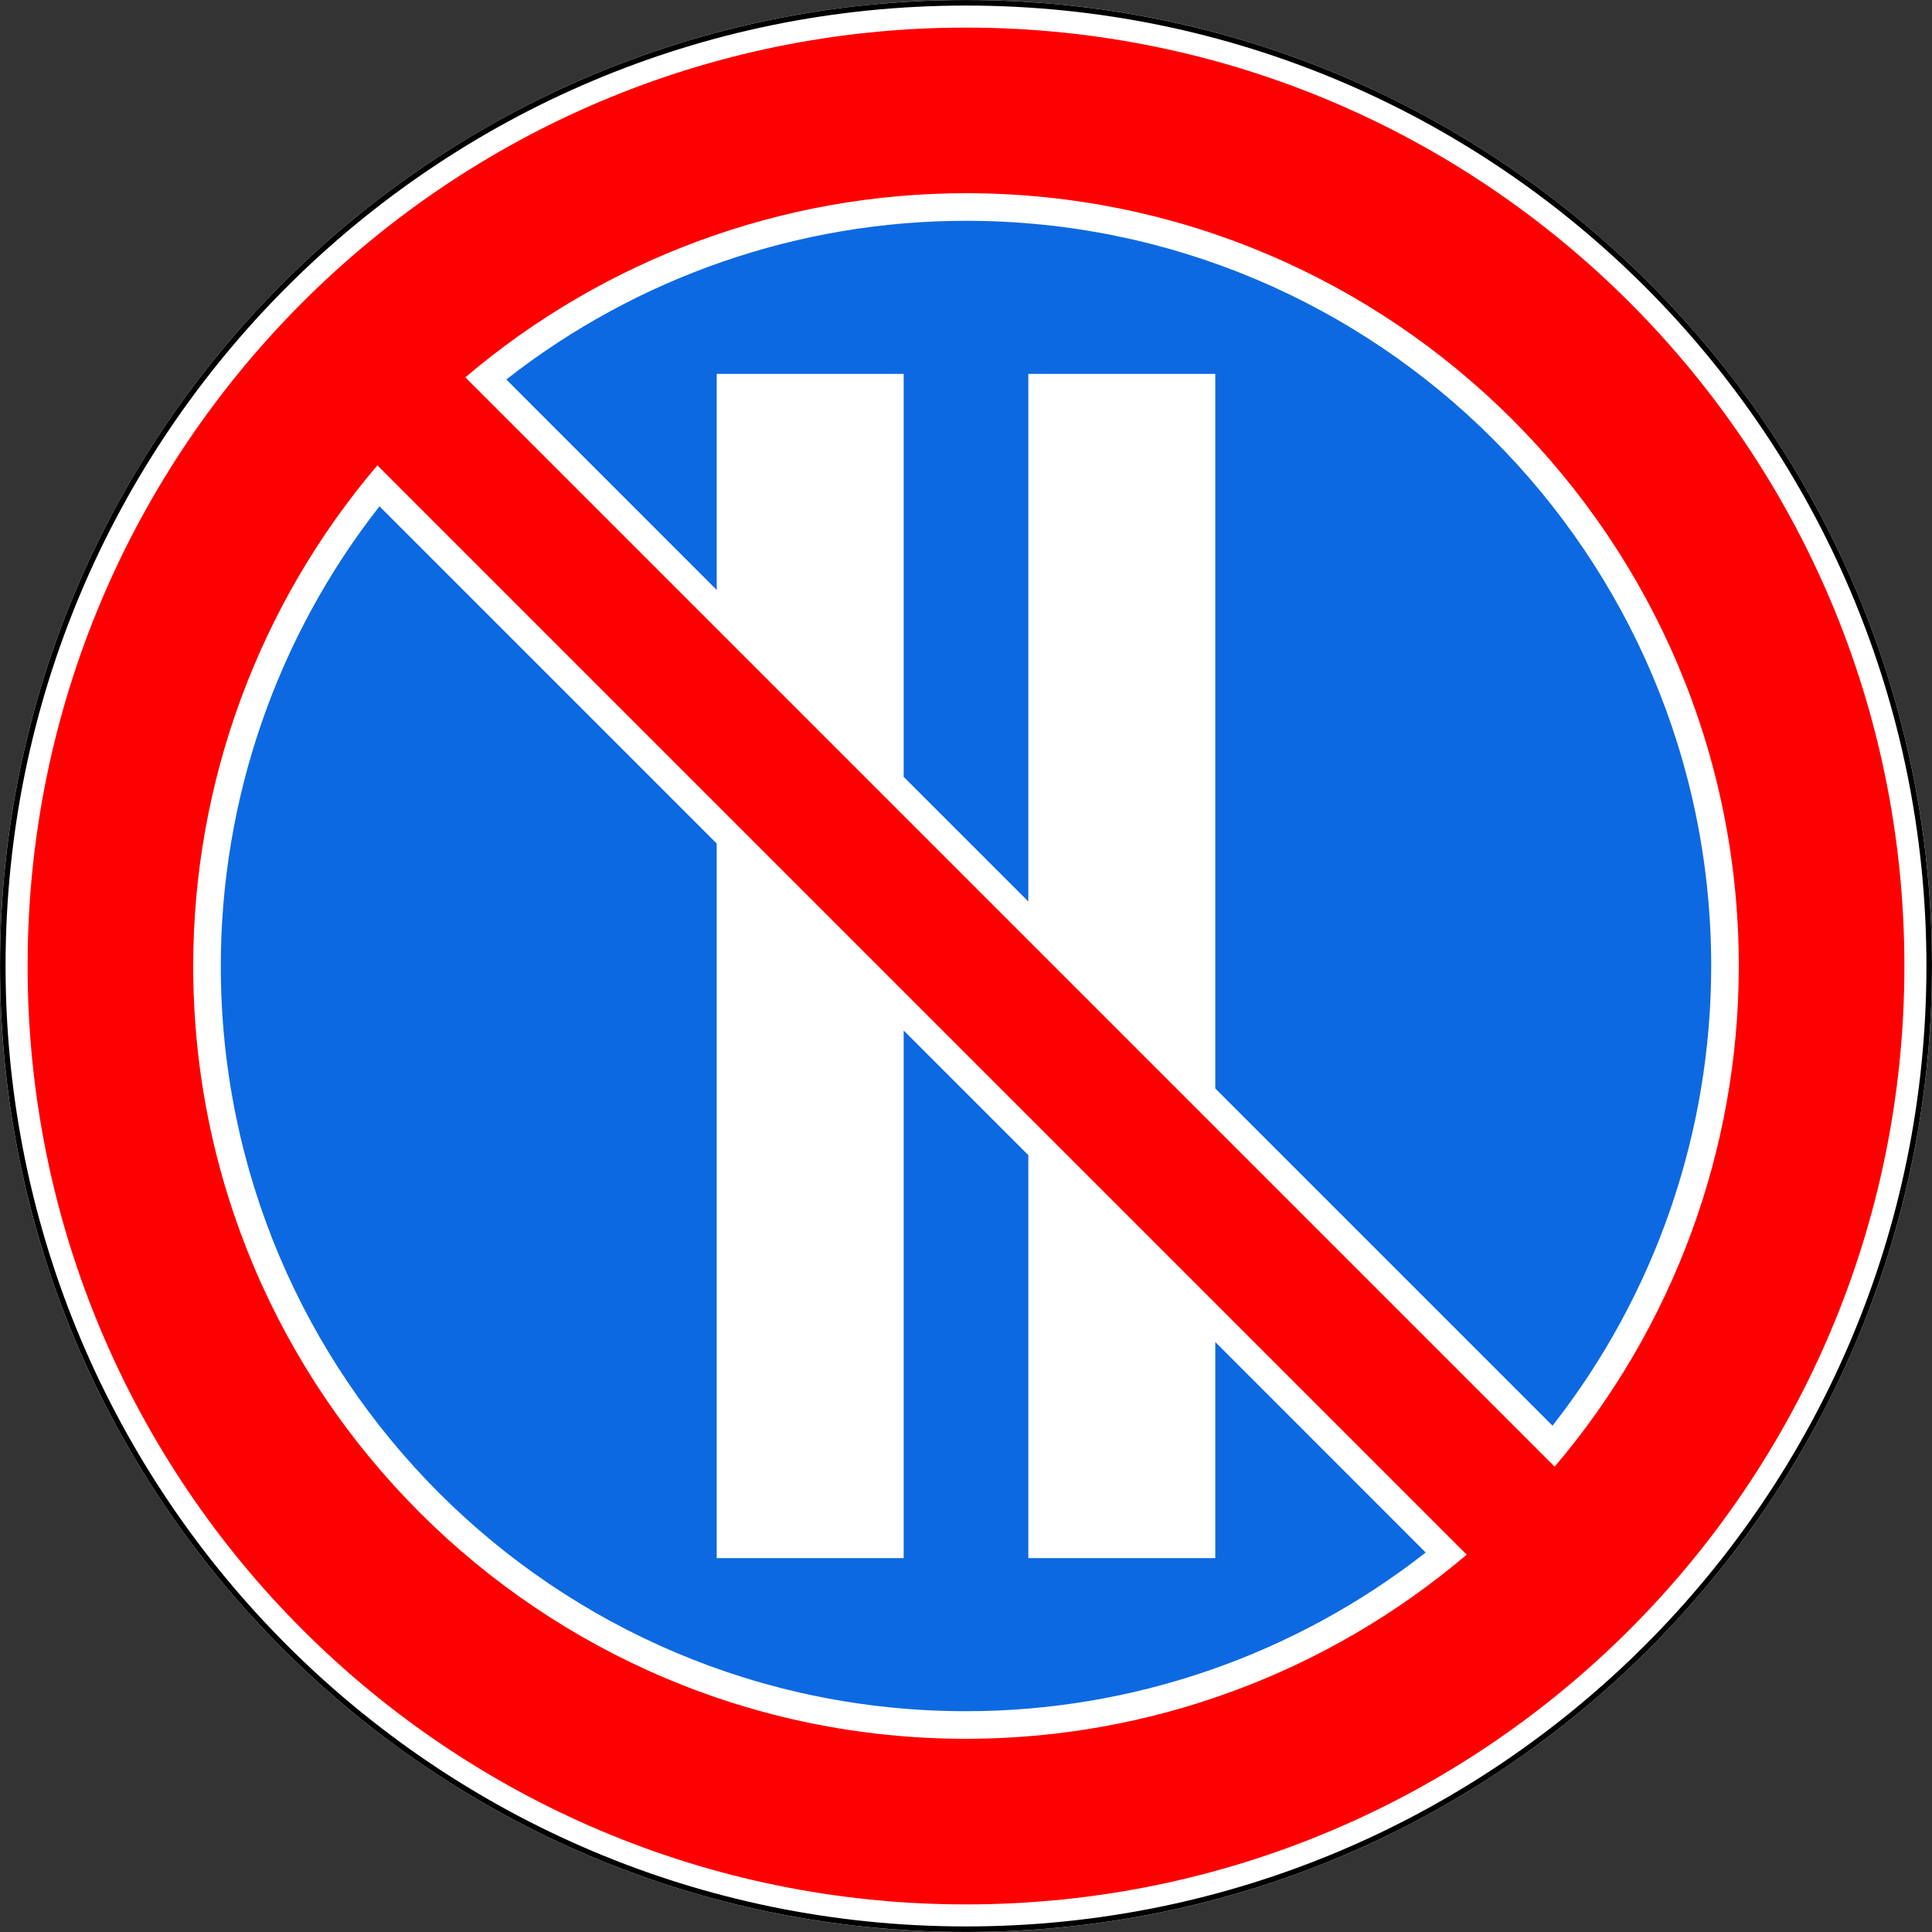 <?xml version="1.0" encoding="UTF-8"?>
<svg xmlns="http://www.w3.org/2000/svg" xmlns:xlink="http://www.w3.org/1999/xlink" width="35px" height="35px" viewBox="0 0 35 35" version="1.1">
<rect x="0" y="0" width="35" height="35" fill="#333333" stroke="none"/>
<g id="surface1">
<path style=" stroke:none;fill-rule:nonzero;fill:rgb(100%,100%,100%);fill-opacity:1;" d="M 35 17.5 C 35 27.164 27.164 35 17.5 35 C 7.836 35 0 27.164 0 17.5 C 0 7.836 7.836 0 17.5 0 C 27.164 0 35 7.836 35 17.5 Z M 35 17.5 "/>
<path style="fill:none;stroke-width:2;stroke-linecap:butt;stroke-linejoin:miter;stroke:rgb(0%,0%,0%);stroke-opacity:1;stroke-miterlimit:4;" d="M 698.984 350 C 698.984 542.734 542.734 698.984 350 698.984 C 157.266 698.984 1.016 542.734 1.016 350 C 1.016 157.266 157.266 1.016 350 1.016 C 542.734 1.016 698.984 157.266 698.984 350 Z M 698.984 350 " transform="matrix(0.05,0,0,0.05,0,0)"/>
<path style=" stroke:none;fill-rule:nonzero;fill:rgb(100%,0%,0%);fill-opacity:1;" d="M 17.5 34.5 C 26.891 34.5 34.5 26.891 34.5 17.5 C 34.5 8.109 26.891 0.5 17.5 0.5 C 8.109 0.5 0.5 8.109 0.5 17.5 C 0.5 26.891 8.109 34.5 17.5 34.5 Z M 26.57 28.164 C 24.039 30.316 20.824 31.5 17.5 31.5 C 9.77 31.5 3.5 25.23 3.5 17.5 C 3.5 14.176 4.684 10.961 6.836 8.43 Z M 8.43 6.836 C 10.961 4.684 14.176 3.5 17.5 3.5 C 25.23 3.5 31.5 9.77 31.5 17.5 C 31.5 20.824 30.316 24.039 28.164 26.57 Z M 8.43 6.836 "/>
<path style=" stroke:none;fill-rule:nonzero;fill:rgb(5.098%,41.176%,88.235%);fill-opacity:1;" d="M 6.875 9.172 C 5.012 11.547 4 14.48 4 17.5 C 4 24.957 10.043 31 17.5 31 C 20.52 31 23.449 29.988 25.828 28.125 L 22.016 24.312 L 22.016 28.227 L 18.629 28.227 L 18.629 20.926 L 16.371 18.668 L 16.371 28.227 L 12.984 28.227 L 12.984 15.281 Z M 6.875 9.172 "/>
<path style=" stroke:none;fill-rule:nonzero;fill:rgb(5.098%,41.176%,88.235%);fill-opacity:1;" d="M 28.125 25.828 C 29.988 23.453 31 20.52 31 17.5 C 31 10.043 24.957 4 17.5 4 C 14.48 4 11.551 5.012 9.172 6.875 L 12.984 10.688 L 12.984 6.773 L 16.371 6.773 L 16.371 14.074 L 18.629 16.332 L 18.629 6.773 L 22.016 6.773 L 22.016 19.719 Z M 28.125 25.828 "/>
</g>
</svg>
